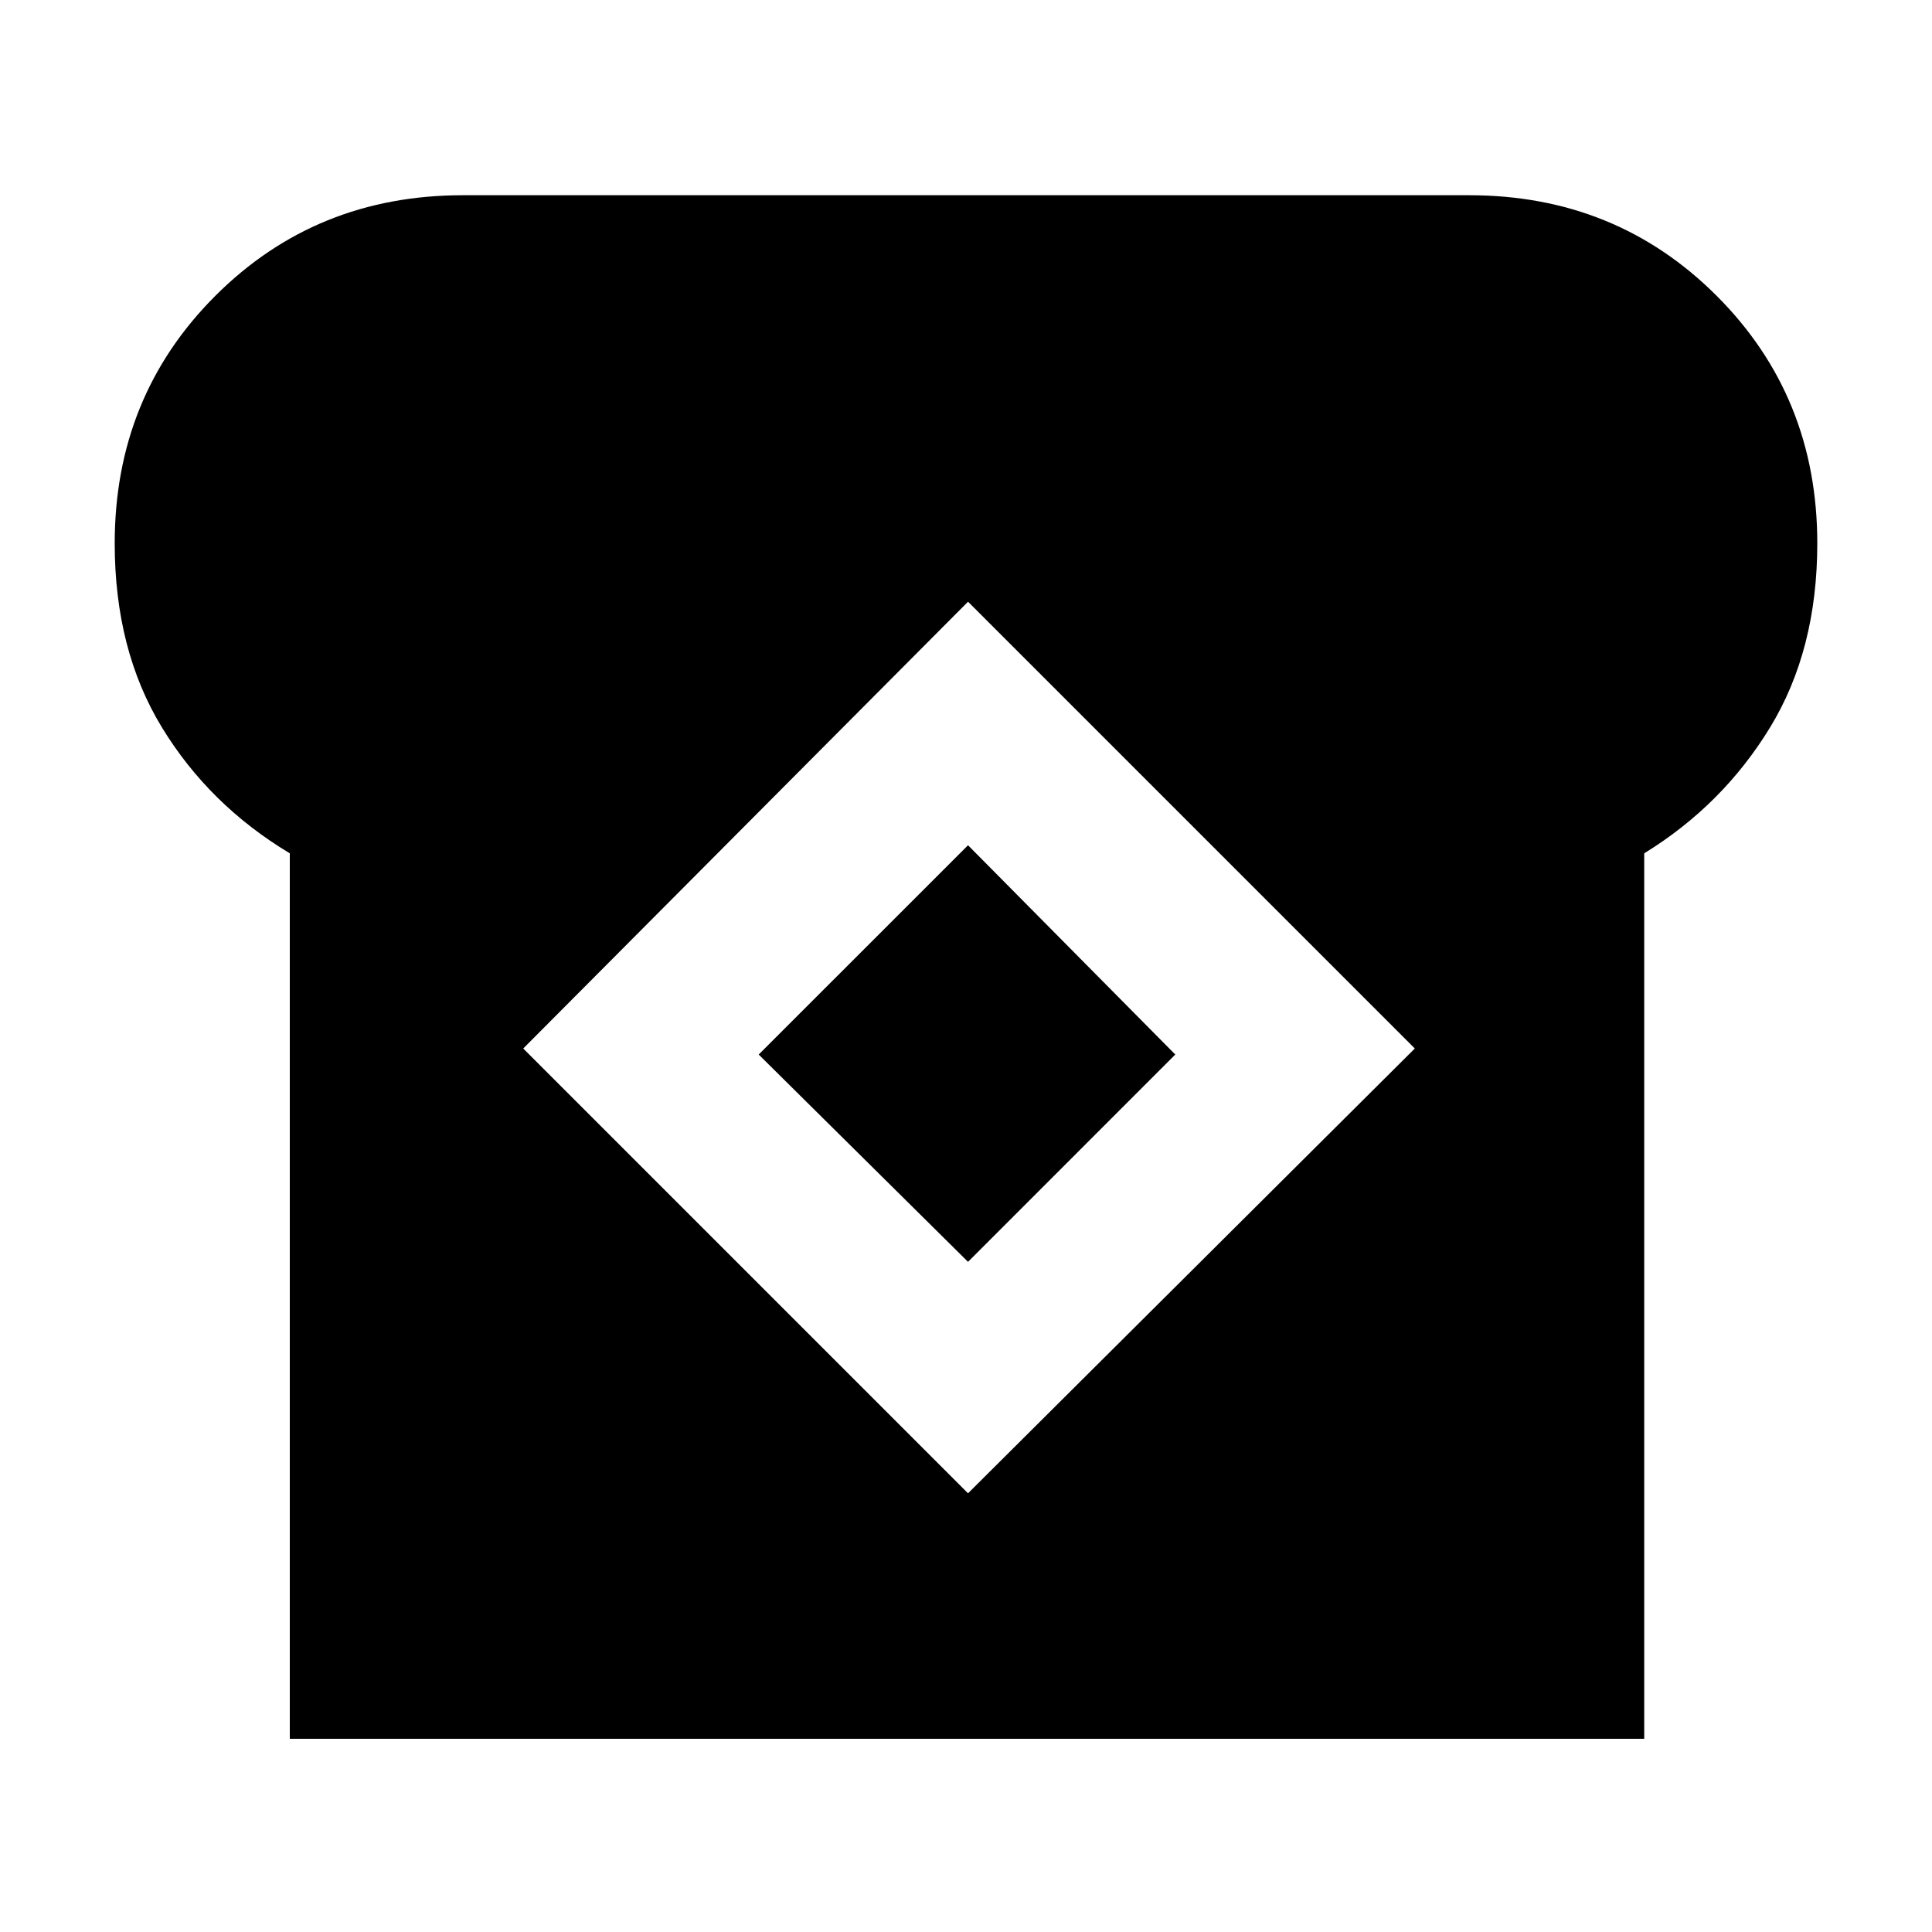 <svg xmlns="http://www.w3.org/2000/svg" height="40" width="40"><path d="M6 36V17.667q-1.667-1-2.646-2.604-.979-1.605-.979-3.813 0-3.042 2.083-5.125 2.084-2.083 5.125-2.083h20.834q3.041 0 5.125 2.083 2.083 2.083 2.083 5.125 0 2.208-.979 3.813-.979 1.604-2.604 2.604V36Zm14.042-5.083 9.25-9.209-9.25-9.25-9.209 9.25Zm0-4.792-4.334-4.292 4.334-4.333 4.291 4.333Z"/></svg>